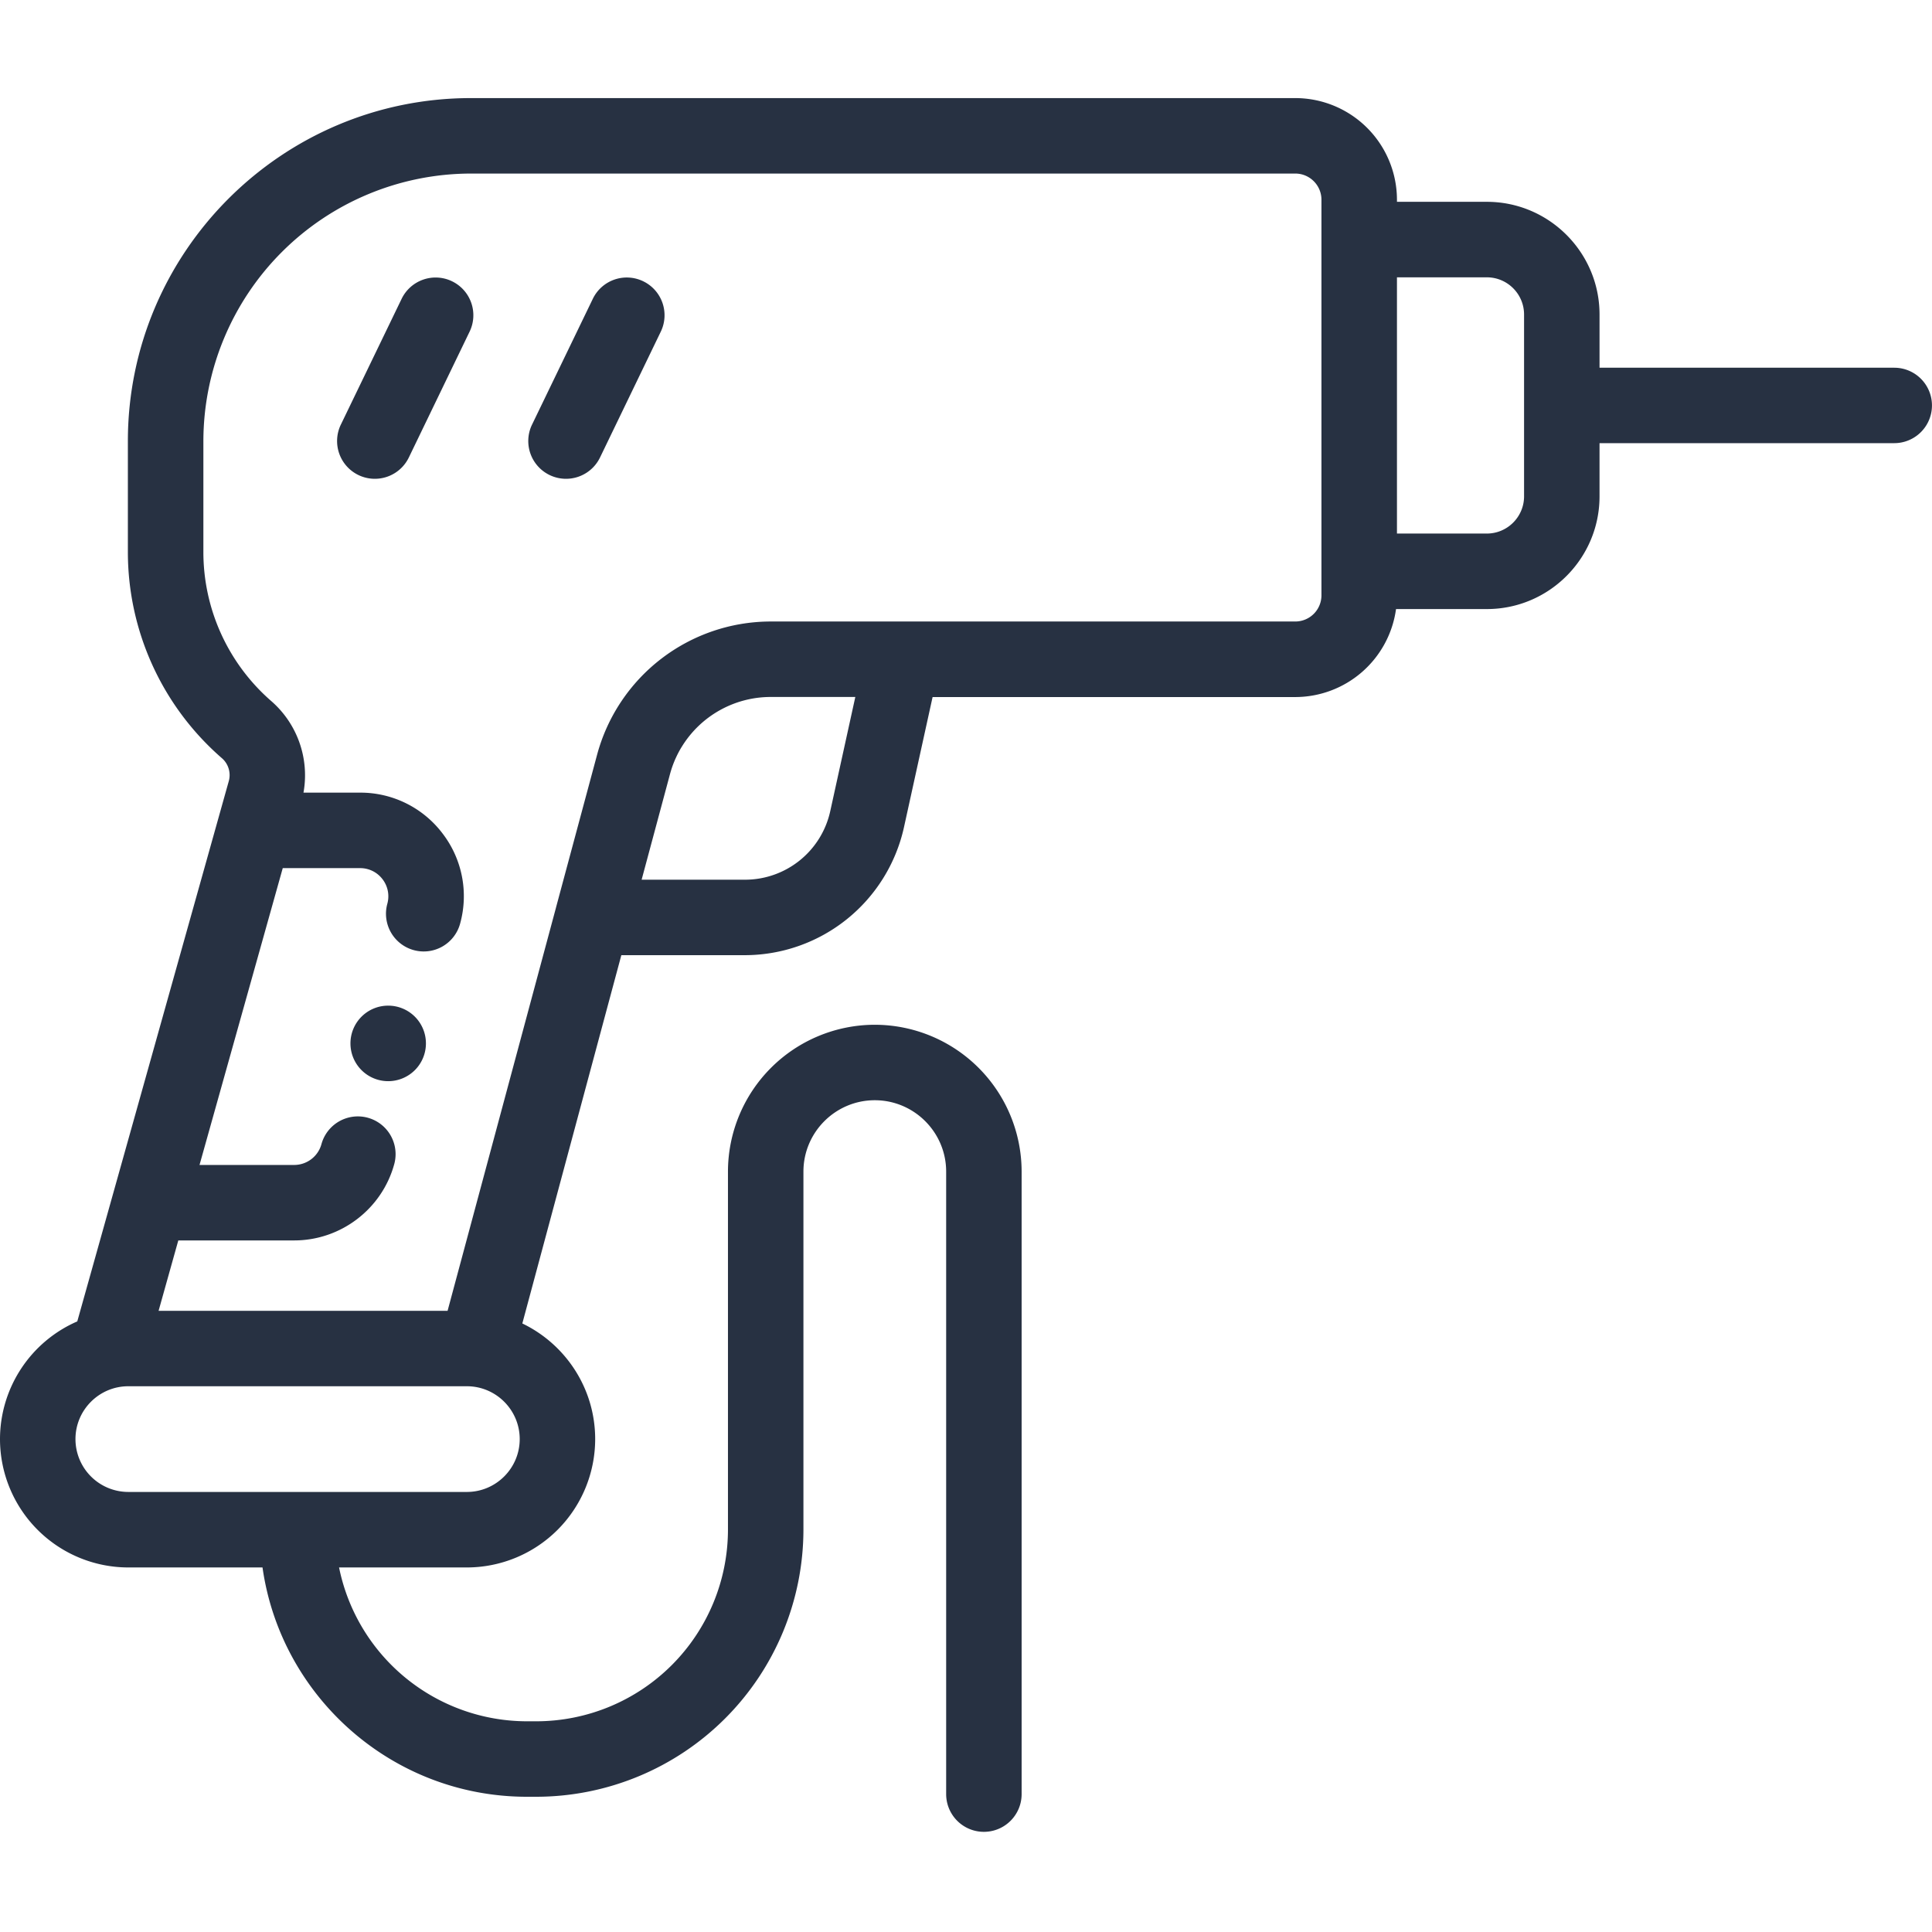 <svg width="48" height="48" fill="none" xmlns="http://www.w3.org/2000/svg"><path d="M47.063 9.136H39.74V7.814c0-1.543-1.256-2.8-2.8-2.8h-2.233v-.051a2.528 2.528 0 0 0-2.526-2.526h-20.48c-4.7 0-8.524 3.824-8.524 8.524v2.752c0 1.967.852 3.834 2.336 5.124.162.14.229.364.171.57L1.92 32.83A3.192 3.192 0 0 0 0 35.755a3.191 3.191 0 0 0 3.188 3.188h3.334c.457 3.216 3.228 5.697 6.569 5.697h.235a6.643 6.643 0 0 0 6.635-6.635v-8.897c0-.977.796-1.773 1.773-1.773.977 0 1.773.796 1.773 1.773v15.466a.937.937 0 1 0 1.875 0V29.108a3.652 3.652 0 0 0-3.648-3.648 3.652 3.652 0 0 0-3.648 3.648v8.897a4.766 4.766 0 0 1-4.76 4.76h-.235a4.768 4.768 0 0 1-4.667-3.822h3.175a3.191 3.191 0 0 0 3.188-3.188c0-1.265-.74-2.36-1.81-2.874l2.46-9.15h3.084a4.054 4.054 0 0 0 3.935-3.165l.714-3.248h9.011a2.53 2.53 0 0 0 2.503-2.186h2.256c1.544 0 2.8-1.256 2.8-2.8V11.01h7.322a.937.937 0 1 0 0-1.874zM11.599 37.067H3.188a1.314 1.314 0 0 1-1.313-1.313c0-.724.589-1.313 1.313-1.313h8.411c.724 0 1.313.589 1.313 1.313s-.59 1.313-1.313 1.313zm9.026-16.904a2.168 2.168 0 0 1-2.104 1.693h-2.58l.705-2.624a2.593 2.593 0 0 1 .114-.332l.01-.025.034-.073a2.392 2.392 0 0 1 .125-.234l.014-.022a2.593 2.593 0 0 1 2.202-1.23h2.105l-.625 2.847zm12.206-5.372a.65.65 0 0 1-.65.65H19.146a4.472 4.472 0 0 0-4.31 3.305l-1.023 3.804v.002L11.12 32.567H3.94l.49-1.749h2.88c1.157 0 2.18-.78 2.485-1.896a.937.937 0 1 0-1.809-.495.703.703 0 0 1-.676.516H4.957l2.068-7.375h1.921c.22 0 .424.1.558.276a.697.697 0 0 1 .119.61.937.937 0 1 0 1.808.495 2.557 2.557 0 0 0-.437-2.243 2.557 2.557 0 0 0-2.048-1.013H7.54a2.444 2.444 0 0 0-.797-2.272 4.907 4.907 0 0 1-1.69-3.707V10.96A6.656 6.656 0 0 1 11.7 4.312h20.481c.359 0 .65.292.65.65v9.83zm5.034-2.46c0 .51-.415.925-.925.925h-2.233V6.89h2.233c.51 0 .925.414.925.924v4.518z" fill="#273142"/><path d="M11.23 6.988a.938.938 0 0 0-1.252.437l-1.51 3.125a.937.937 0 0 0 1.69.815l1.509-3.125a.937.937 0 0 0-.437-1.252zM15.98 6.988a.937.937 0 0 0-1.252.437l-1.51 3.125a.937.937 0 0 0 1.69.815l1.509-3.125a.937.937 0 0 0-.437-1.252zM9.645 24.985a.937.937 0 0 0-.938.938v.002a.937.937 0 1 0 1.875-.002.937.937 0 0 0-.937-.938z" fill="#273142"/></svg>